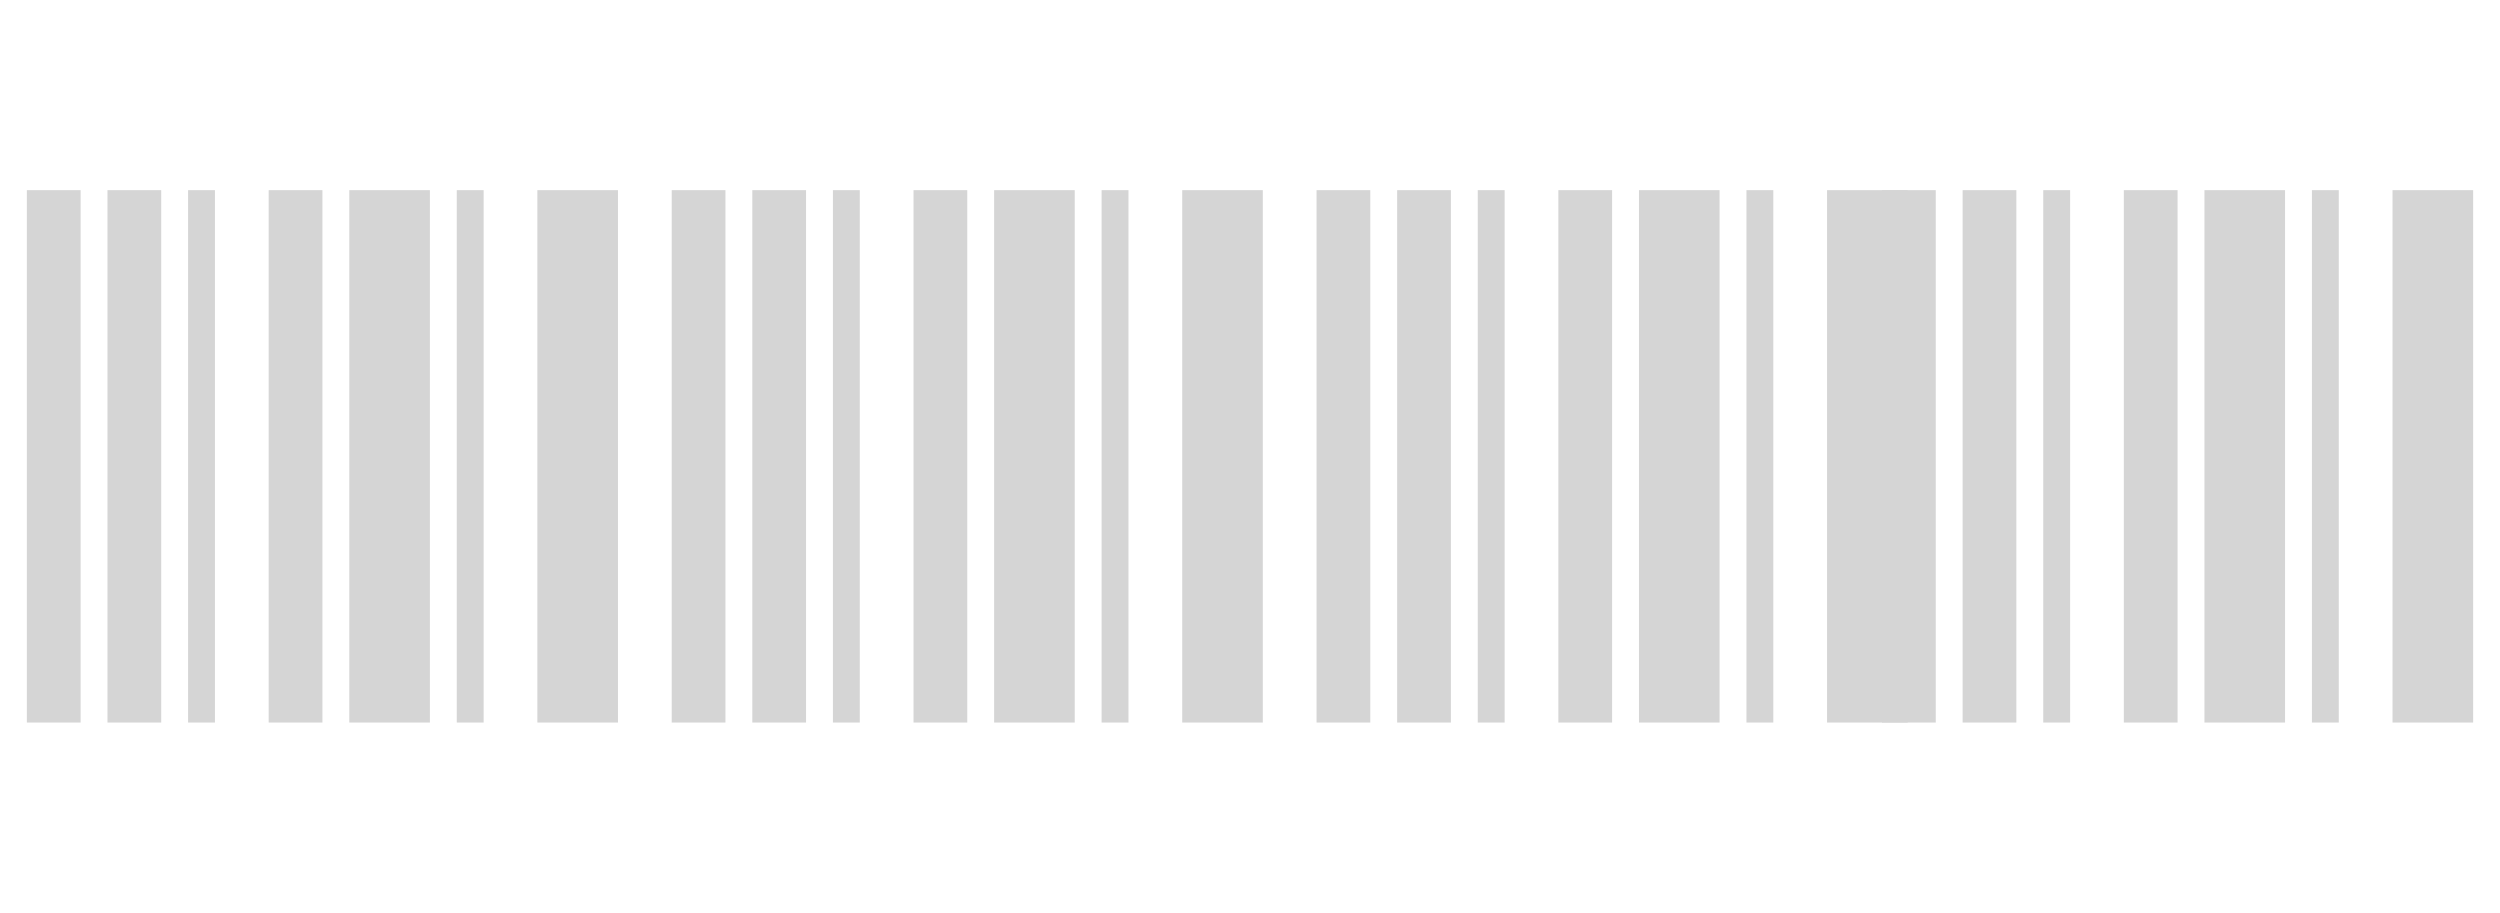 <svg width="252" height="92" viewBox="0 0 252 92" fill="none" xmlns="http://www.w3.org/2000/svg">
<mask id="mask0_86_284" style="mask-type:alpha" maskUnits="userSpaceOnUse" x="0" y="0" width="65" height="92">
<rect width="65" height="92" fill="#D9D9D9"/>
</mask>
<g mask="url(#mask0_86_284)">
<path d="M2.708 72.833V19.167H8.125V72.833H2.708ZM10.833 72.833V19.167H16.25V72.833H10.833ZM18.958 72.833V19.167H21.667V72.833H18.958ZM27.083 72.833V19.167H32.5V72.833H27.083ZM35.208 72.833V19.167H43.333V72.833H35.208ZM46.042 72.833V19.167H48.75V72.833H46.042ZM54.167 72.833V19.167H62.292V72.833H54.167Z" fill="#D5D5D5"/>
</g>
<mask id="mask1_86_284" style="mask-type:alpha" maskUnits="userSpaceOnUse" x="65" y="0" width="65" height="92">
<rect x="65" width="65" height="92" fill="#D9D9D9"/>
</mask>
<g mask="url(#mask1_86_284)">
<path d="M67.708 72.833V19.167H73.125V72.833H67.708ZM75.833 72.833V19.167H81.25V72.833H75.833ZM83.958 72.833V19.167H86.667V72.833H83.958ZM92.083 72.833V19.167H97.5V72.833H92.083ZM100.208 72.833V19.167H108.333V72.833H100.208ZM111.042 72.833V19.167H113.75V72.833H111.042ZM119.167 72.833V19.167H127.292V72.833H119.167Z" fill="#D5D5D5"/>
</g>
<mask id="mask2_86_284" style="mask-type:alpha" maskUnits="userSpaceOnUse" x="130" y="0" width="65" height="92">
<rect x="130" width="65" height="92" fill="#D9D9D9"/>
</mask>
<g mask="url(#mask2_86_284)">
<path d="M132.708 72.833V19.167H138.125V72.833H132.708ZM140.833 72.833V19.167H146.25V72.833H140.833ZM148.958 72.833V19.167H151.667V72.833H148.958ZM157.083 72.833V19.167H162.5V72.833H157.083ZM165.208 72.833V19.167H173.333V72.833H165.208ZM176.042 72.833V19.167H178.75V72.833H176.042ZM184.167 72.833V19.167H192.292V72.833H184.167Z" fill="#D5D5D5"/>
</g>
<mask id="mask3_86_284" style="mask-type:alpha" maskUnits="userSpaceOnUse" x="187" y="0" width="65" height="92">
<rect x="187" width="65" height="92" fill="#D9D9D9"/>
</mask>
<g mask="url(#mask3_86_284)">
<path d="M189.708 72.833V19.167H195.125V72.833H189.708ZM197.833 72.833V19.167H203.25V72.833H197.833ZM205.958 72.833V19.167H208.667V72.833H205.958ZM214.083 72.833V19.167H219.5V72.833H214.083ZM222.208 72.833V19.167H230.333V72.833H222.208ZM233.042 72.833V19.167H235.75V72.833H233.042ZM241.167 72.833V19.167H249.292V72.833H241.167Z" fill="#D5D5D5"/>
</g>
</svg>
